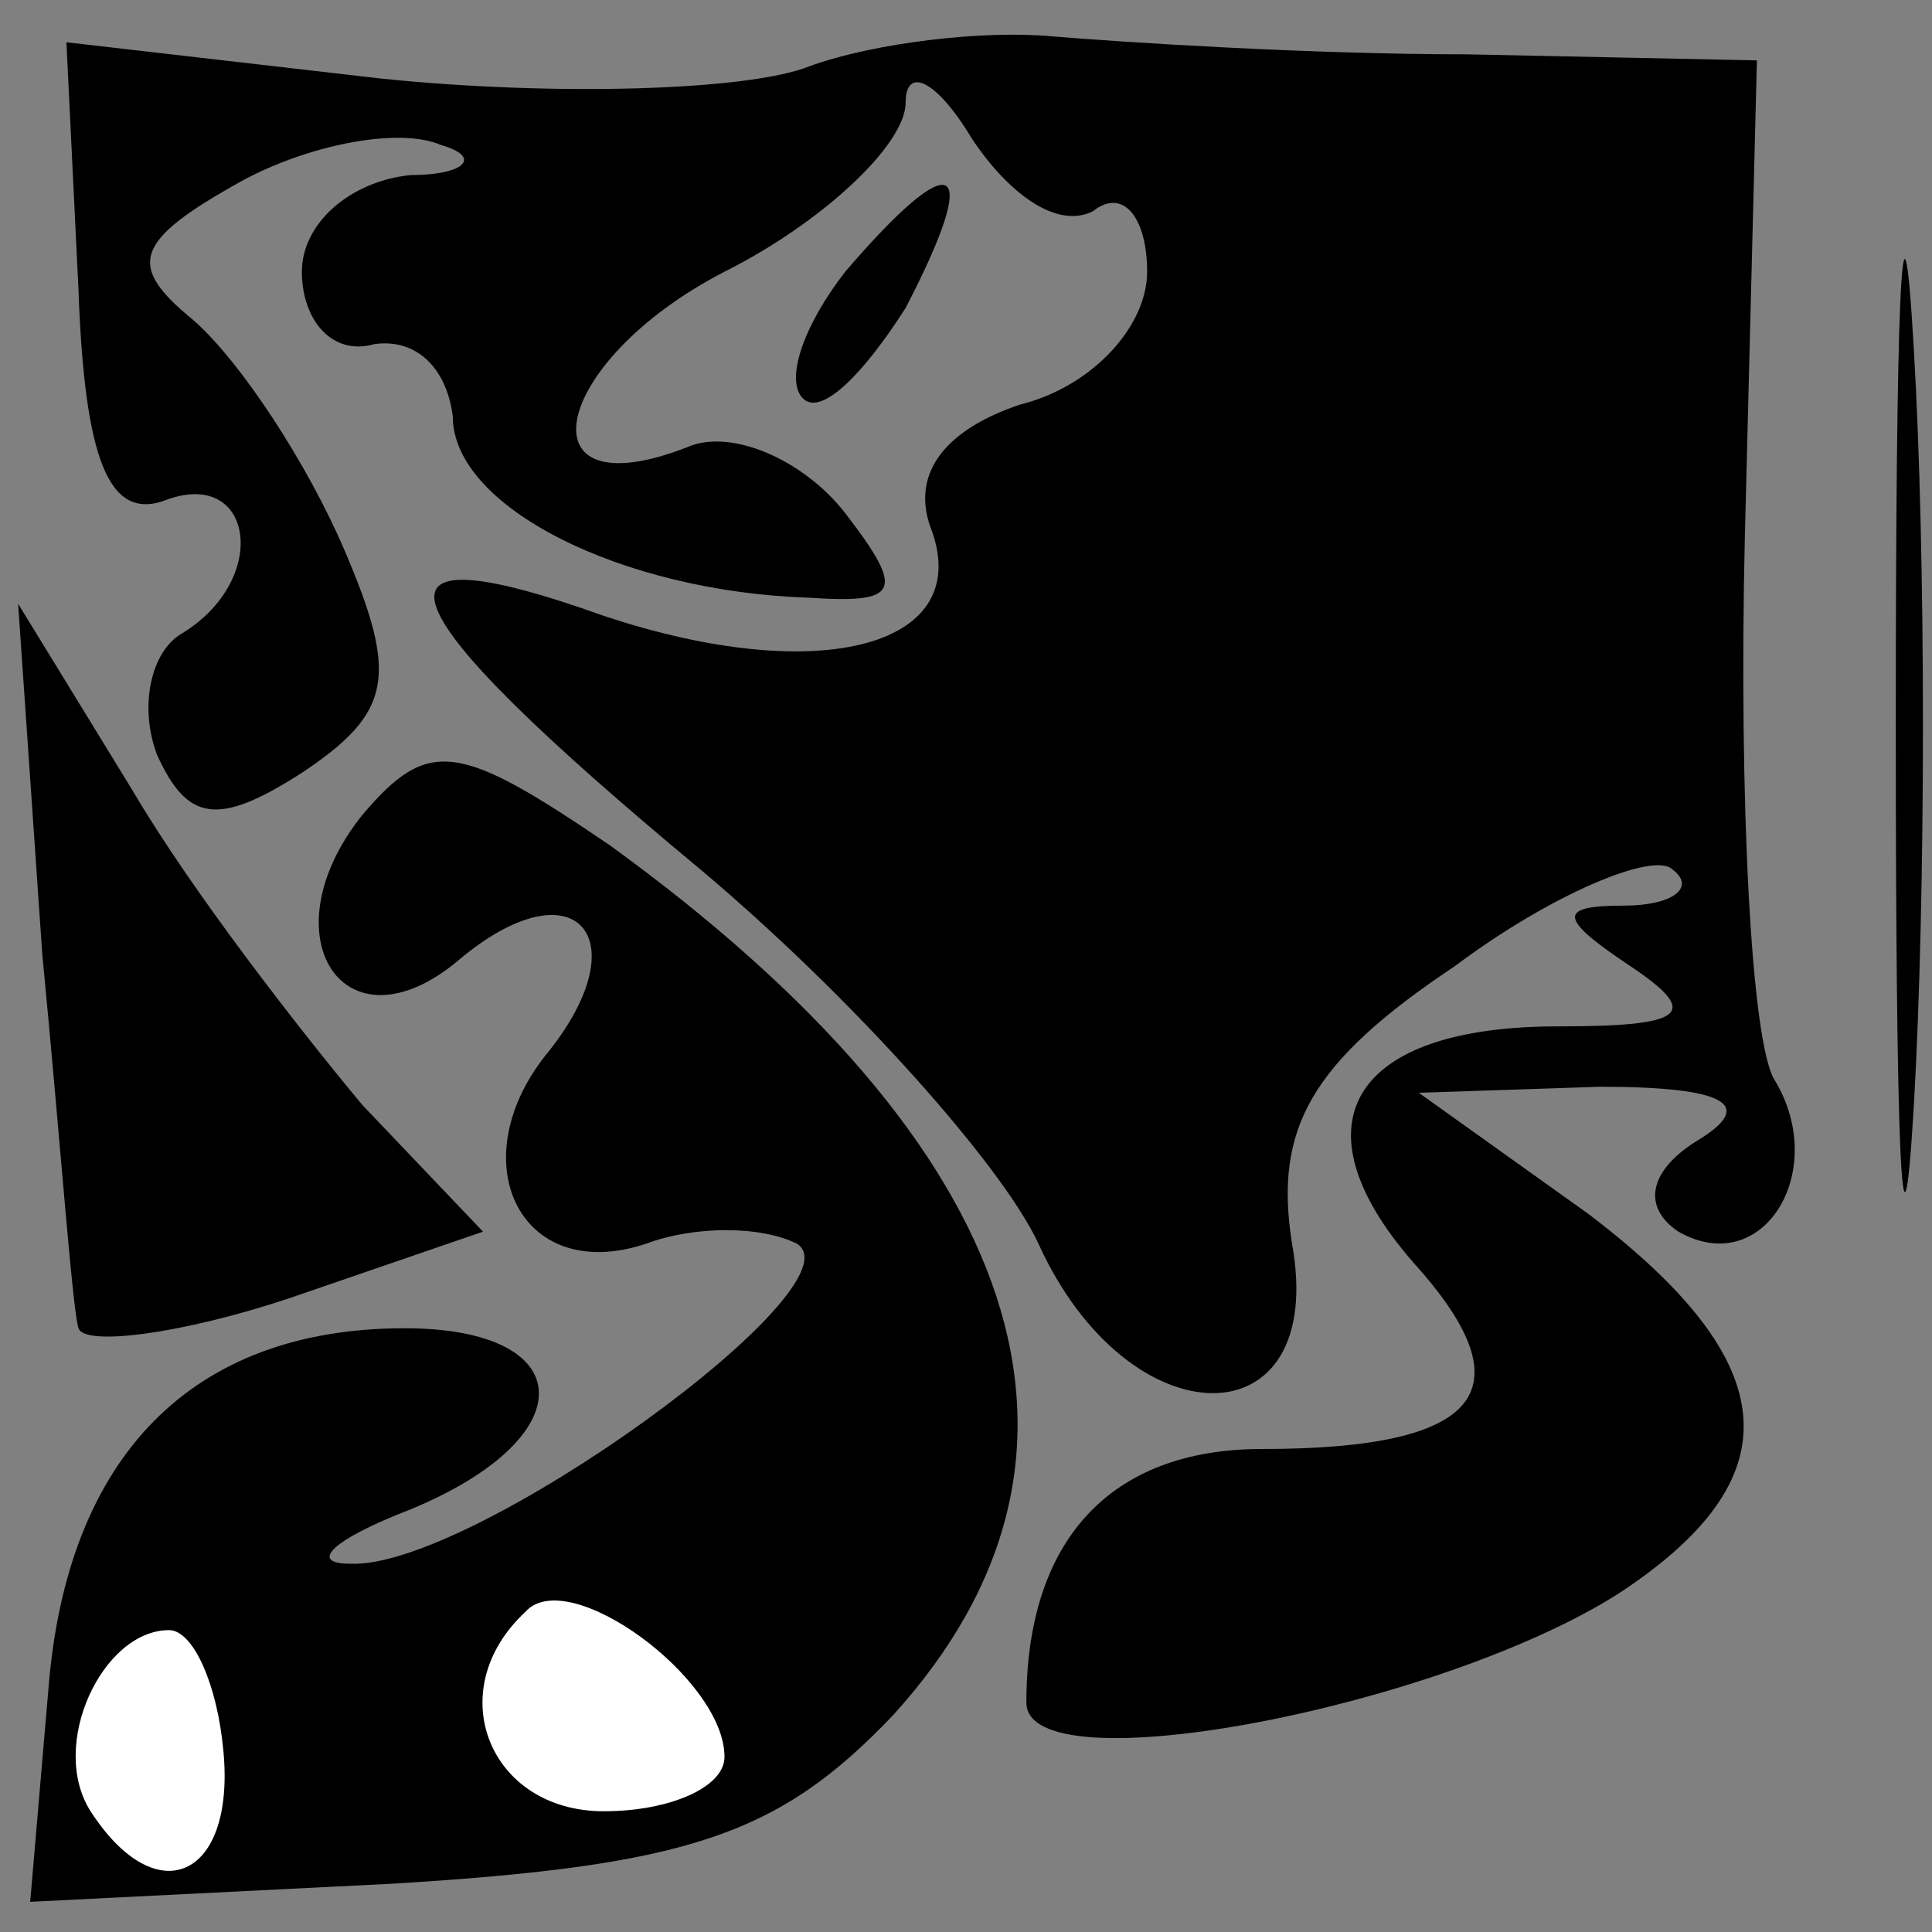 <?xml version="1.0" standalone="no"?>
<!DOCTYPE svg PUBLIC "-//W3C//DTD SVG 20010904//EN"
 "http://www.w3.org/TR/2001/REC-SVG-20010904/DTD/svg10.dtd">
<svg version="1.0" xmlns="http://www.w3.org/2000/svg"
 width="32pt" height="32pt" viewBox="0 0 32 32"
 preserveAspectRatio="xMidYMid meet">
<rect x="0" y="0" width="32" height="32" fill="#808080" stroke="none"/>
<g transform="translate(0,32) scale(0.1,-0.1)"
fill="#000000" stroke="none">
<path fill="#000000" stroke="none" d="M134 309 c-10 -4 -42 -5 -71 -2 l-52 6
2 -41 c1 -28 5 -38 14 -35 15 6 18 -13 3 -22 -5 -3 -7 -12 -4 -20 5 -11 10
-12 24 -3 15 10 16 16 7 37 -6 14 -17 31 -25 38 -11 9 -10 13 8 23 11 6 26 9
33 6 7 -2 4 -5 -5 -5 -10 -1 -18 -8 -18 -16 0 -8 5 -14 12 -12 7 1 12 -4 13
-12 0 -15 28 -29 59 -30 15 -1 16 1 6 14 -7 9 -19 14 -26 11 -28 -11 -23 14 6
29 16 8 30 21 30 28 0 6 5 4 11 -6 6 -9 14 -15 20 -12 5 4 9 -1 9 -10 0 -9 -9
-19 -21 -22 -12 -4 -18 -11 -15 -20 8 -20 -18 -27 -54 -15 -42 15 -37 2 16
-42 25 -21 50 -49 56 -62 15 -33 48 -33 42 0 -3 19 3 30 27 46 16 12 33 19 36
16 4 -3 0 -6 -8 -6 -11 0 -11 -2 1 -10 12 -8 9 -10 -12 -10 -34 0 -44 -16 -24
-39 19 -21 12 -31 -25 -31 -25 0 -39 -15 -39 -42 0 -14 68 -1 98 18 29 19 28
38 -5 63 l-28 20 30 1 c21 0 26 -3 16 -9 -8 -5 -9 -11 -3 -15 14 -8 25 10 16
25 -4 6 -6 47 -5 90 l2 79 -48 1 c-26 0 -57 2 -69 3 -11 1 -29 -1 -40 -5z"/>
<path fill="#000000" stroke="none" d="M314 200 c0 -69 1 -97 3 -63 2 35 2 91
0 125 -2 35 -3 7 -3 -62z"/>
<path fill="#000000" stroke="none" d="M140 275 c-7 -9 -10 -18 -7 -21 3 -3
10 4 17 15 13 25 8 27 -10 6z"/>
<path fill="#000000" stroke="none" d="M7 162 c3 -31 5 -59 6 -62 1 -3 17 -1
35 5 l32 11 -20 21 c-10 12 -28 35 -38 52 l-19 31 4 -58z"/>
<path fill="#000000" stroke="none" d="M60 185 c-16 -20 -3 -40 16 -24 19 16
30 4 15 -15 -15 -18 -5 -39 16 -32 8 3 19 3 25 0 11 -7 -54 -54 -74 -53 -7 0
-3 4 10 9 29 12 28 30 -1 30 -35 0 -56 -21 -59 -60 l-3 -35 60 3 c49 3 64 8
83 28 39 43 22 94 -47 144 -25 17 -30 18 -41 5z"/>
<path fill="#ffffff" stroke="none" d="M120 29 c0 -5 -9 -9 -20 -9 -19 0 -27
20 -13 33 7 8 33 -11 33 -24z"/>
<path fill="#ffffff" stroke="none" d="M37 30 c2 -21 -11 -27 -22 -10 -7 11 2
30 13 30 4 0 8 -9 9 -20z"/>
</g>
</svg>
